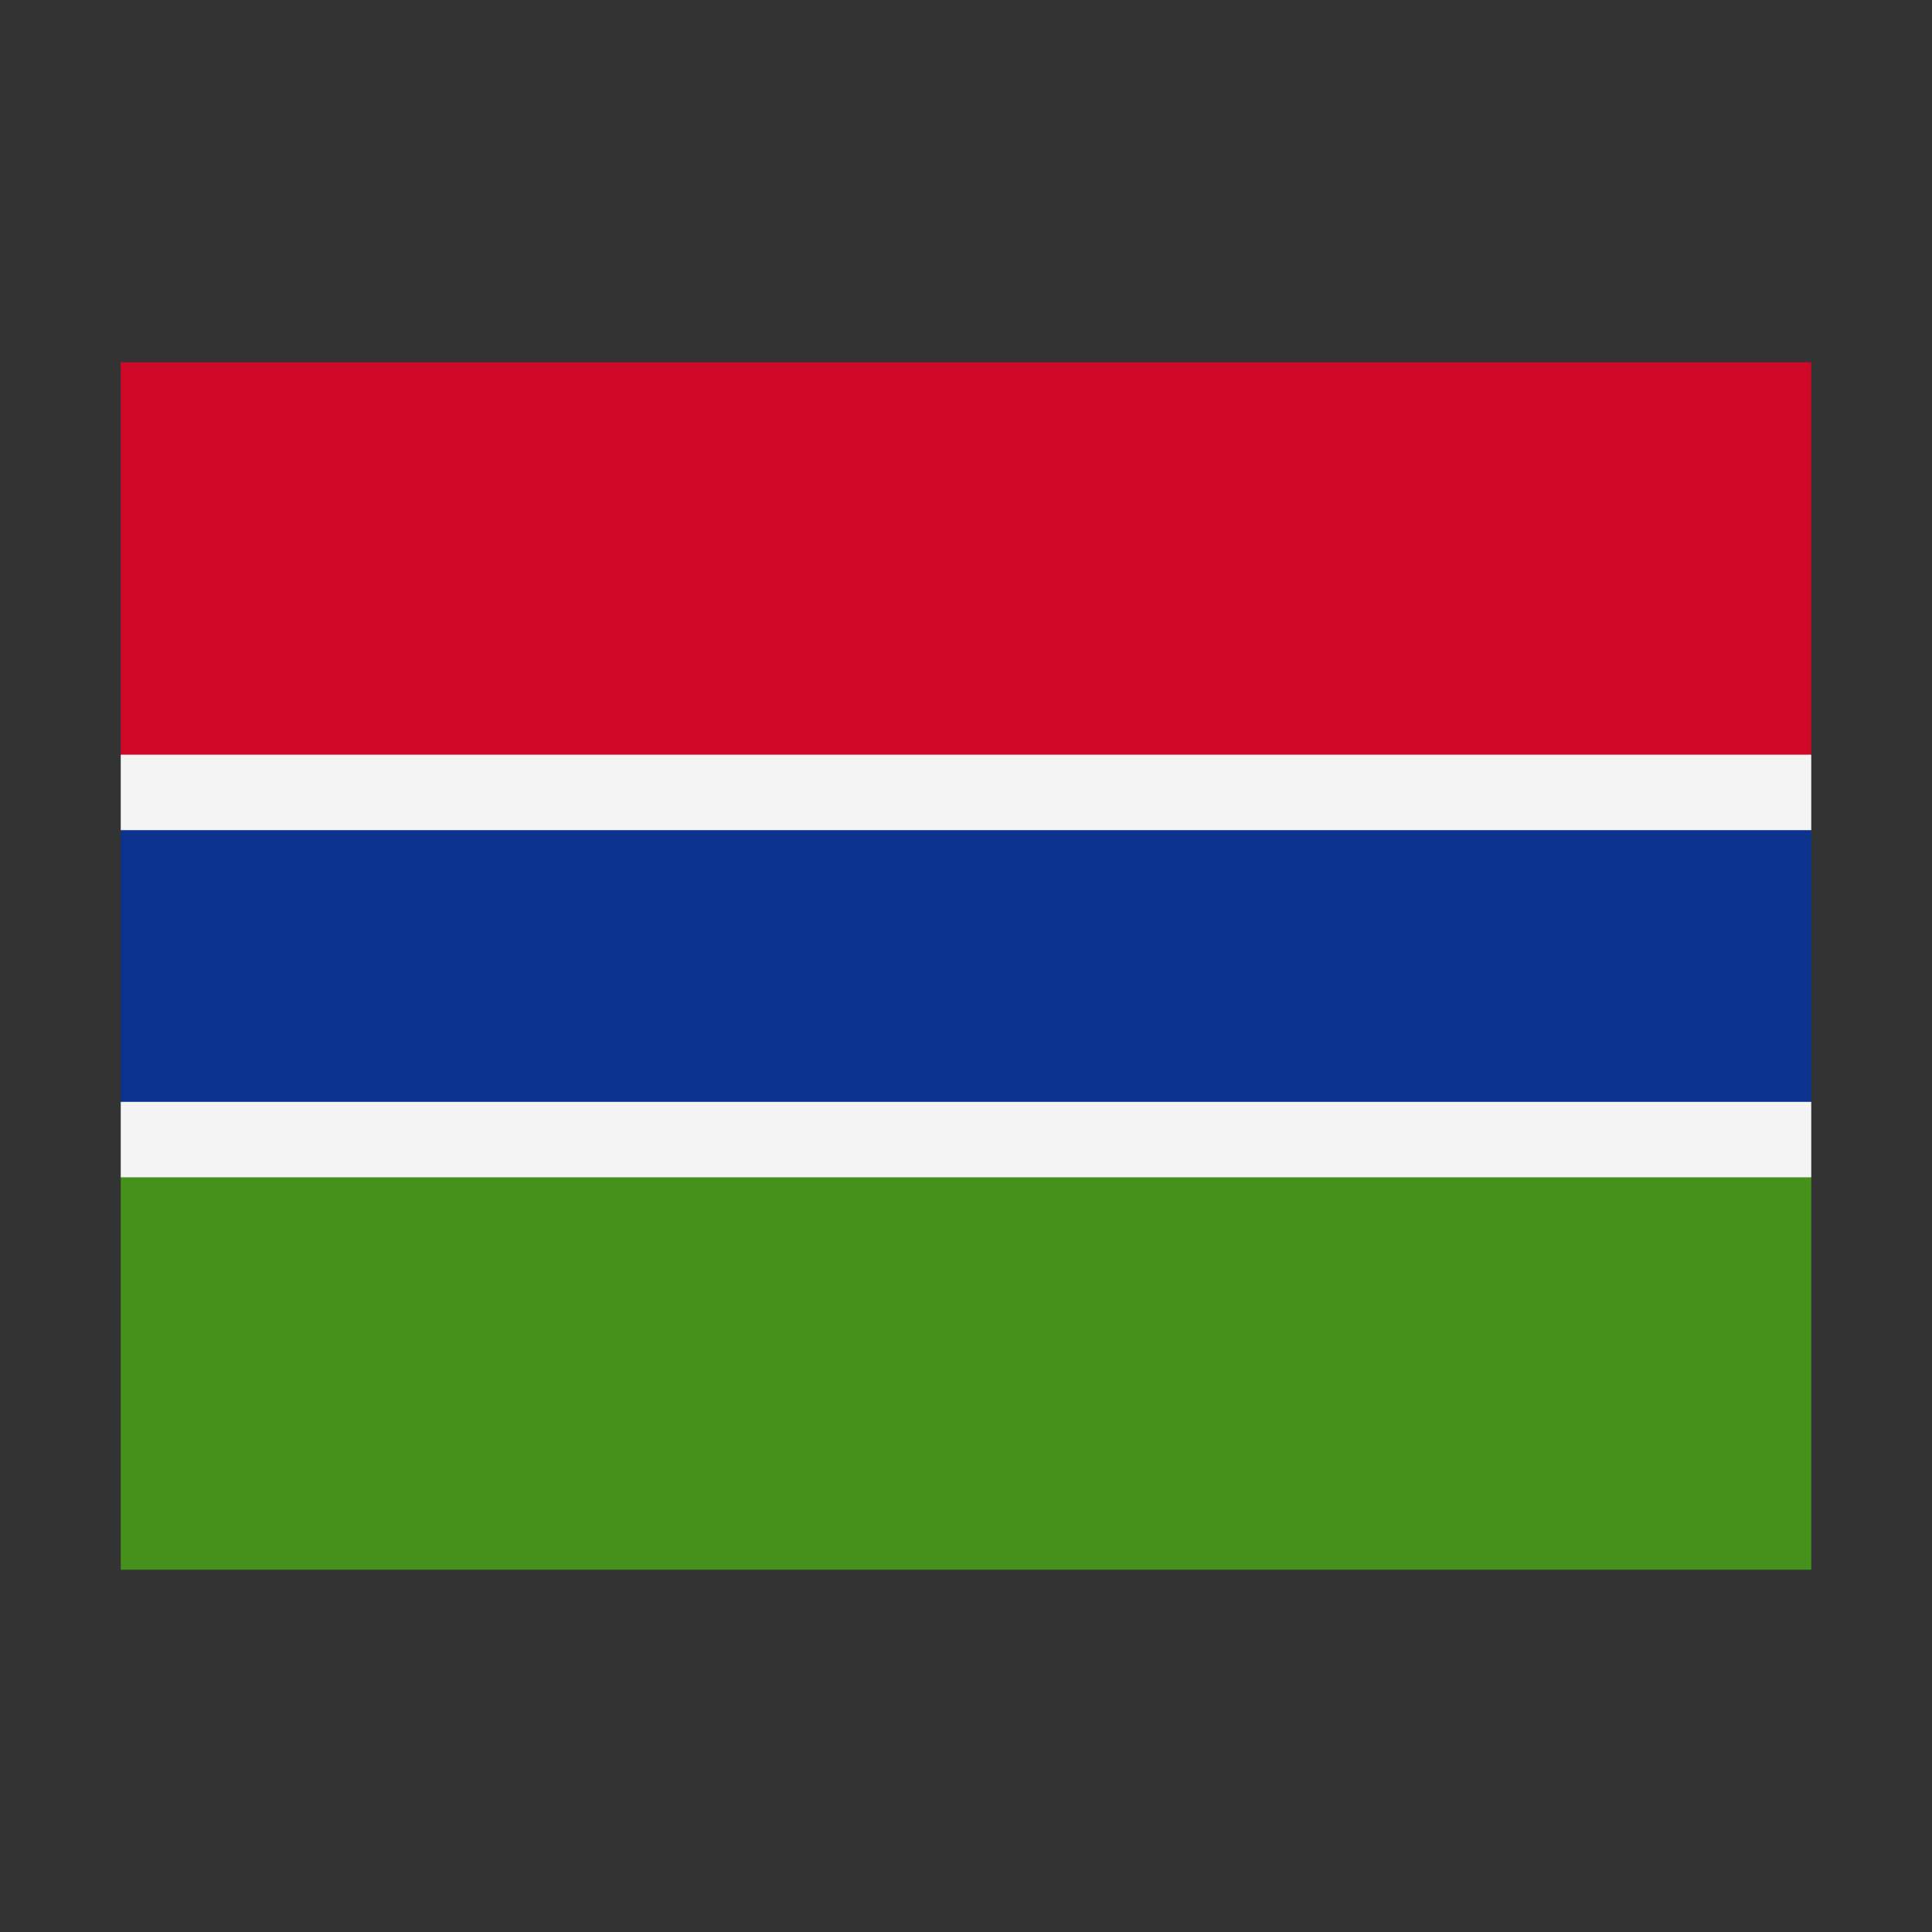 <svg width="32" height="32" viewBox="0 0 32 32" xmlns="http://www.w3.org/2000/svg">
  <rect x="0" y="0" width="32" height="32" fill="#333333" stroke="none"/>
  <polygon fill="#f4f4f4" points="2,12.5 3,11.5 29,11.5 30,12.5 30,13.75 29,14.75 3,14.75 2,13.75" />
  <polygon fill="#f4f4f4" points="2,19.5 3,20.5 29,20.5 30,19.5 30,18.25 29,17.25 3,17.25 2,18.25" />
  <rect fill="#CF0828" x="2" y="6" width="28" height="6.5" />
  <rect fill="#0b338d" x="2" y="13.75" width="28" height="4.5" />
  <rect fill="#44911B" x="2" y="19.5" width="28" height="6.5" />
</svg>